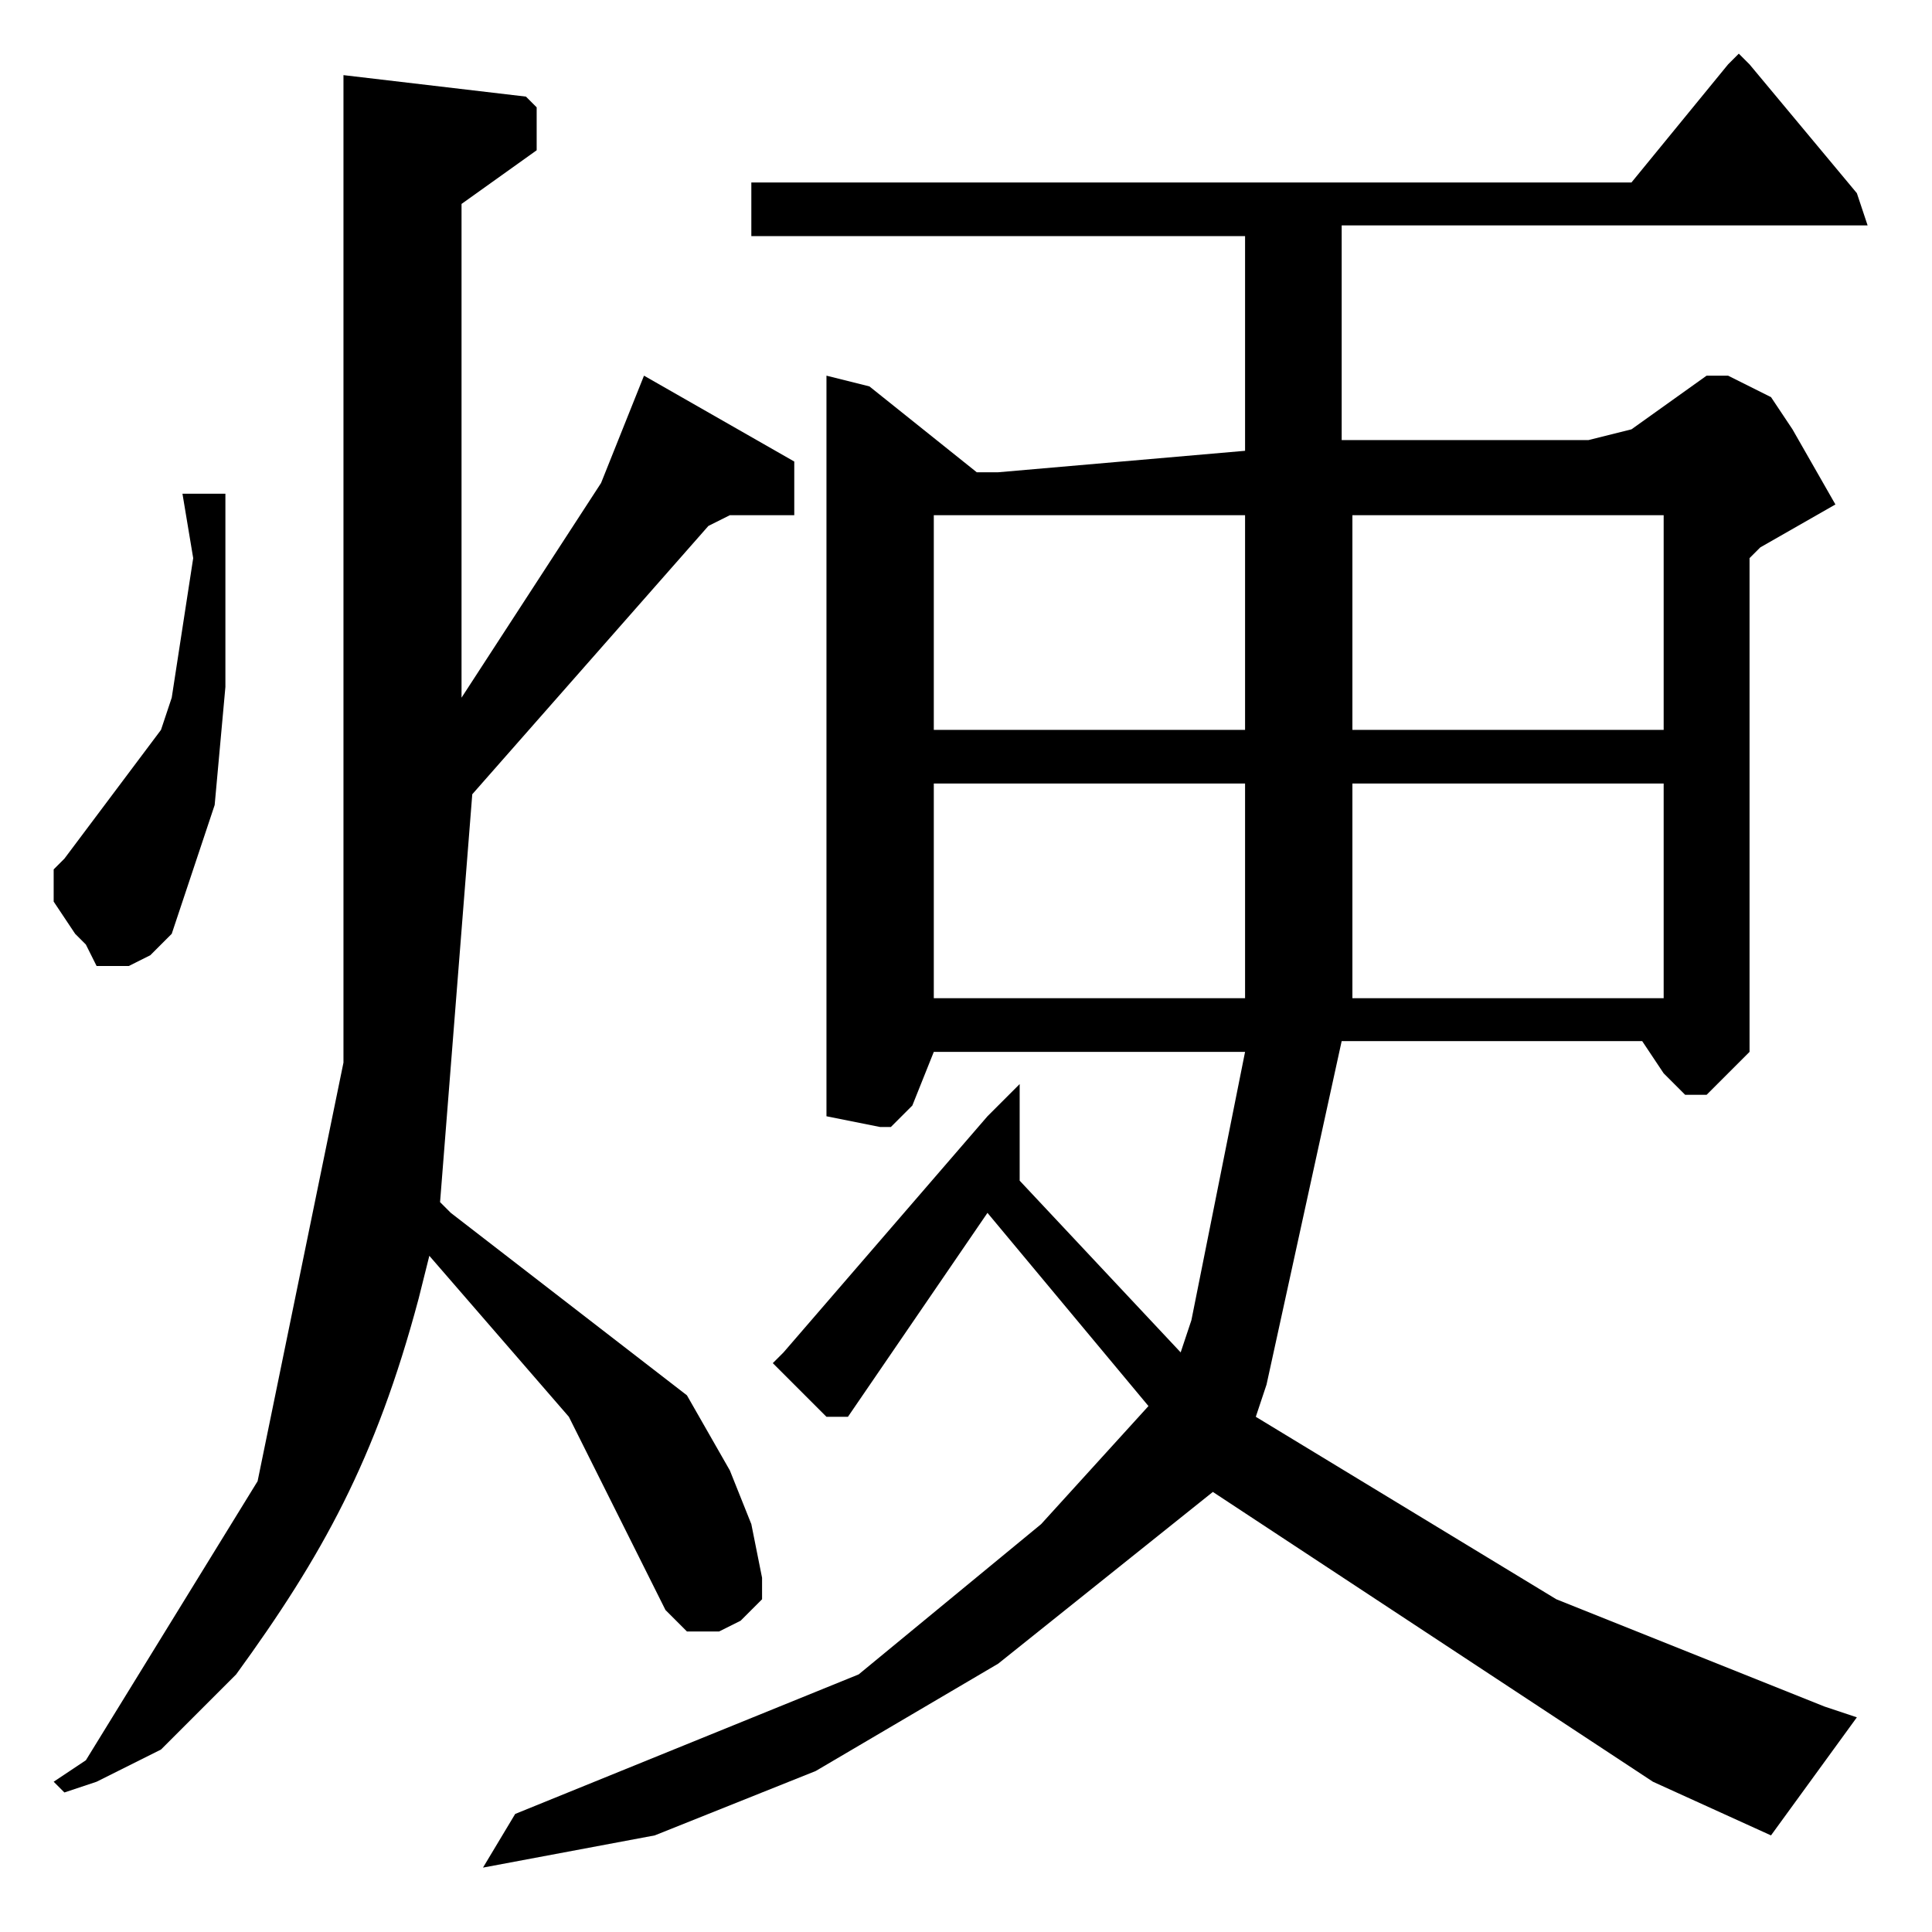<?xml version="1.0" encoding="utf-8"?>
<!-- Generator: Adobe Illustrator 22.0.1, SVG Export Plug-In . SVG Version: 6.00 Build 0)  -->
<svg version="1.1" id="レイヤー_1" xmlns="http://www.w3.org/2000/svg" xmlns:xlink="http://www.w3.org/1999/xlink" x="0px"
	 y="0px" viewBox="0 0 18 18" style="enable-background:new 0 0 18 18;" xml:space="preserve">
<path d="M1.7,4.6l0.1,0.6L1.6,6.5L1.5,6.8L0.6,8L0.5,8.1l0,0.3l0.2,0.3l0.1,0.1L0.9,9l0.1,0l0.2,0l0.2-0.1l0.2-0.2l0.1-0.3l0.3-0.9
	l0.1-1.1L2.1,4.6H1.7z M12.6,7.3h2.9v2h-2.9V7.3z M8.7,7.3h2.9v2H8.7V7.3z M12.6,4.8h2.9v2h-2.9V4.8z M8.7,4.8h2.9v2H8.7V4.8z
	 M16.1,0.6l-0.9,1.1H7v0.5h4.6v2L9.3,4.4l-0.1,0l-0.1,0L8.1,3.6L7.7,3.5v6.9l0.5,0.1l0.1,0l0.1-0.1l0.1-0.1l0.2-0.5h2.9l-0.5,2.5
	L11,12.6L9.5,11l0-0.9l-0.3,0.3l-1.9,2.2l-0.1,0.1l0.1,0.1l0.4,0.4l0.1,0l0.1,0l1.3-1.9l1.5,1.8l-1,1.1L8,15.6l-3.2,1.3l-0.3,0.5
	l1.6-0.3l1.5-0.6l1.7-1l2-1.6l4.1,2.7l1.1,0.5l0.8-1.1L17,15.9l-2.5-1l-2.8-1.7l0.1-0.3l0.7-3.2h2.8l0.2,0.3l0.1,0.1l0.1,0.1l0.1,0
	l0.1,0l0.1-0.1l0.1-0.1l0.1-0.1l0.1-0.1l0-4.6l0.1-0.1l0.7-0.4l-0.4-0.7l-0.2-0.3l-0.4-0.2l-0.1,0l-0.1,0l-0.7,0.5l-0.4,0.1l-2.3,0
	v-2h4.9l-0.1-0.3l-1-1.2l-0.1-0.1L16.1,0.6z M3.2,0.7v9.2l-0.8,3.9l-1.6,2.6l-0.3,0.2l0.1,0.1l0.3-0.1l0.6-0.3l0.7-0.7
	c0.8-1.1,1.3-2,1.7-3.5L4,11.7l1.3,1.5L6.2,15l0.1,0.1l0.1,0.1l0.2,0l0.1,0l0.2-0.1L7,15l0.1-0.1l0-0.2l-0.1-0.5l-0.2-0.5L6.4,13
	l-2.2-1.7l-0.1-0.1l0.3-3.8l2.2-2.5l0.2-0.1l0.1,0l0.5,0V4.3L6,3.5l-0.4,1L4.3,6.5V1.9L5,1.4V1.2V1.1L5,1L4.9,0.9L3.2,0.7z"/>
</svg>
